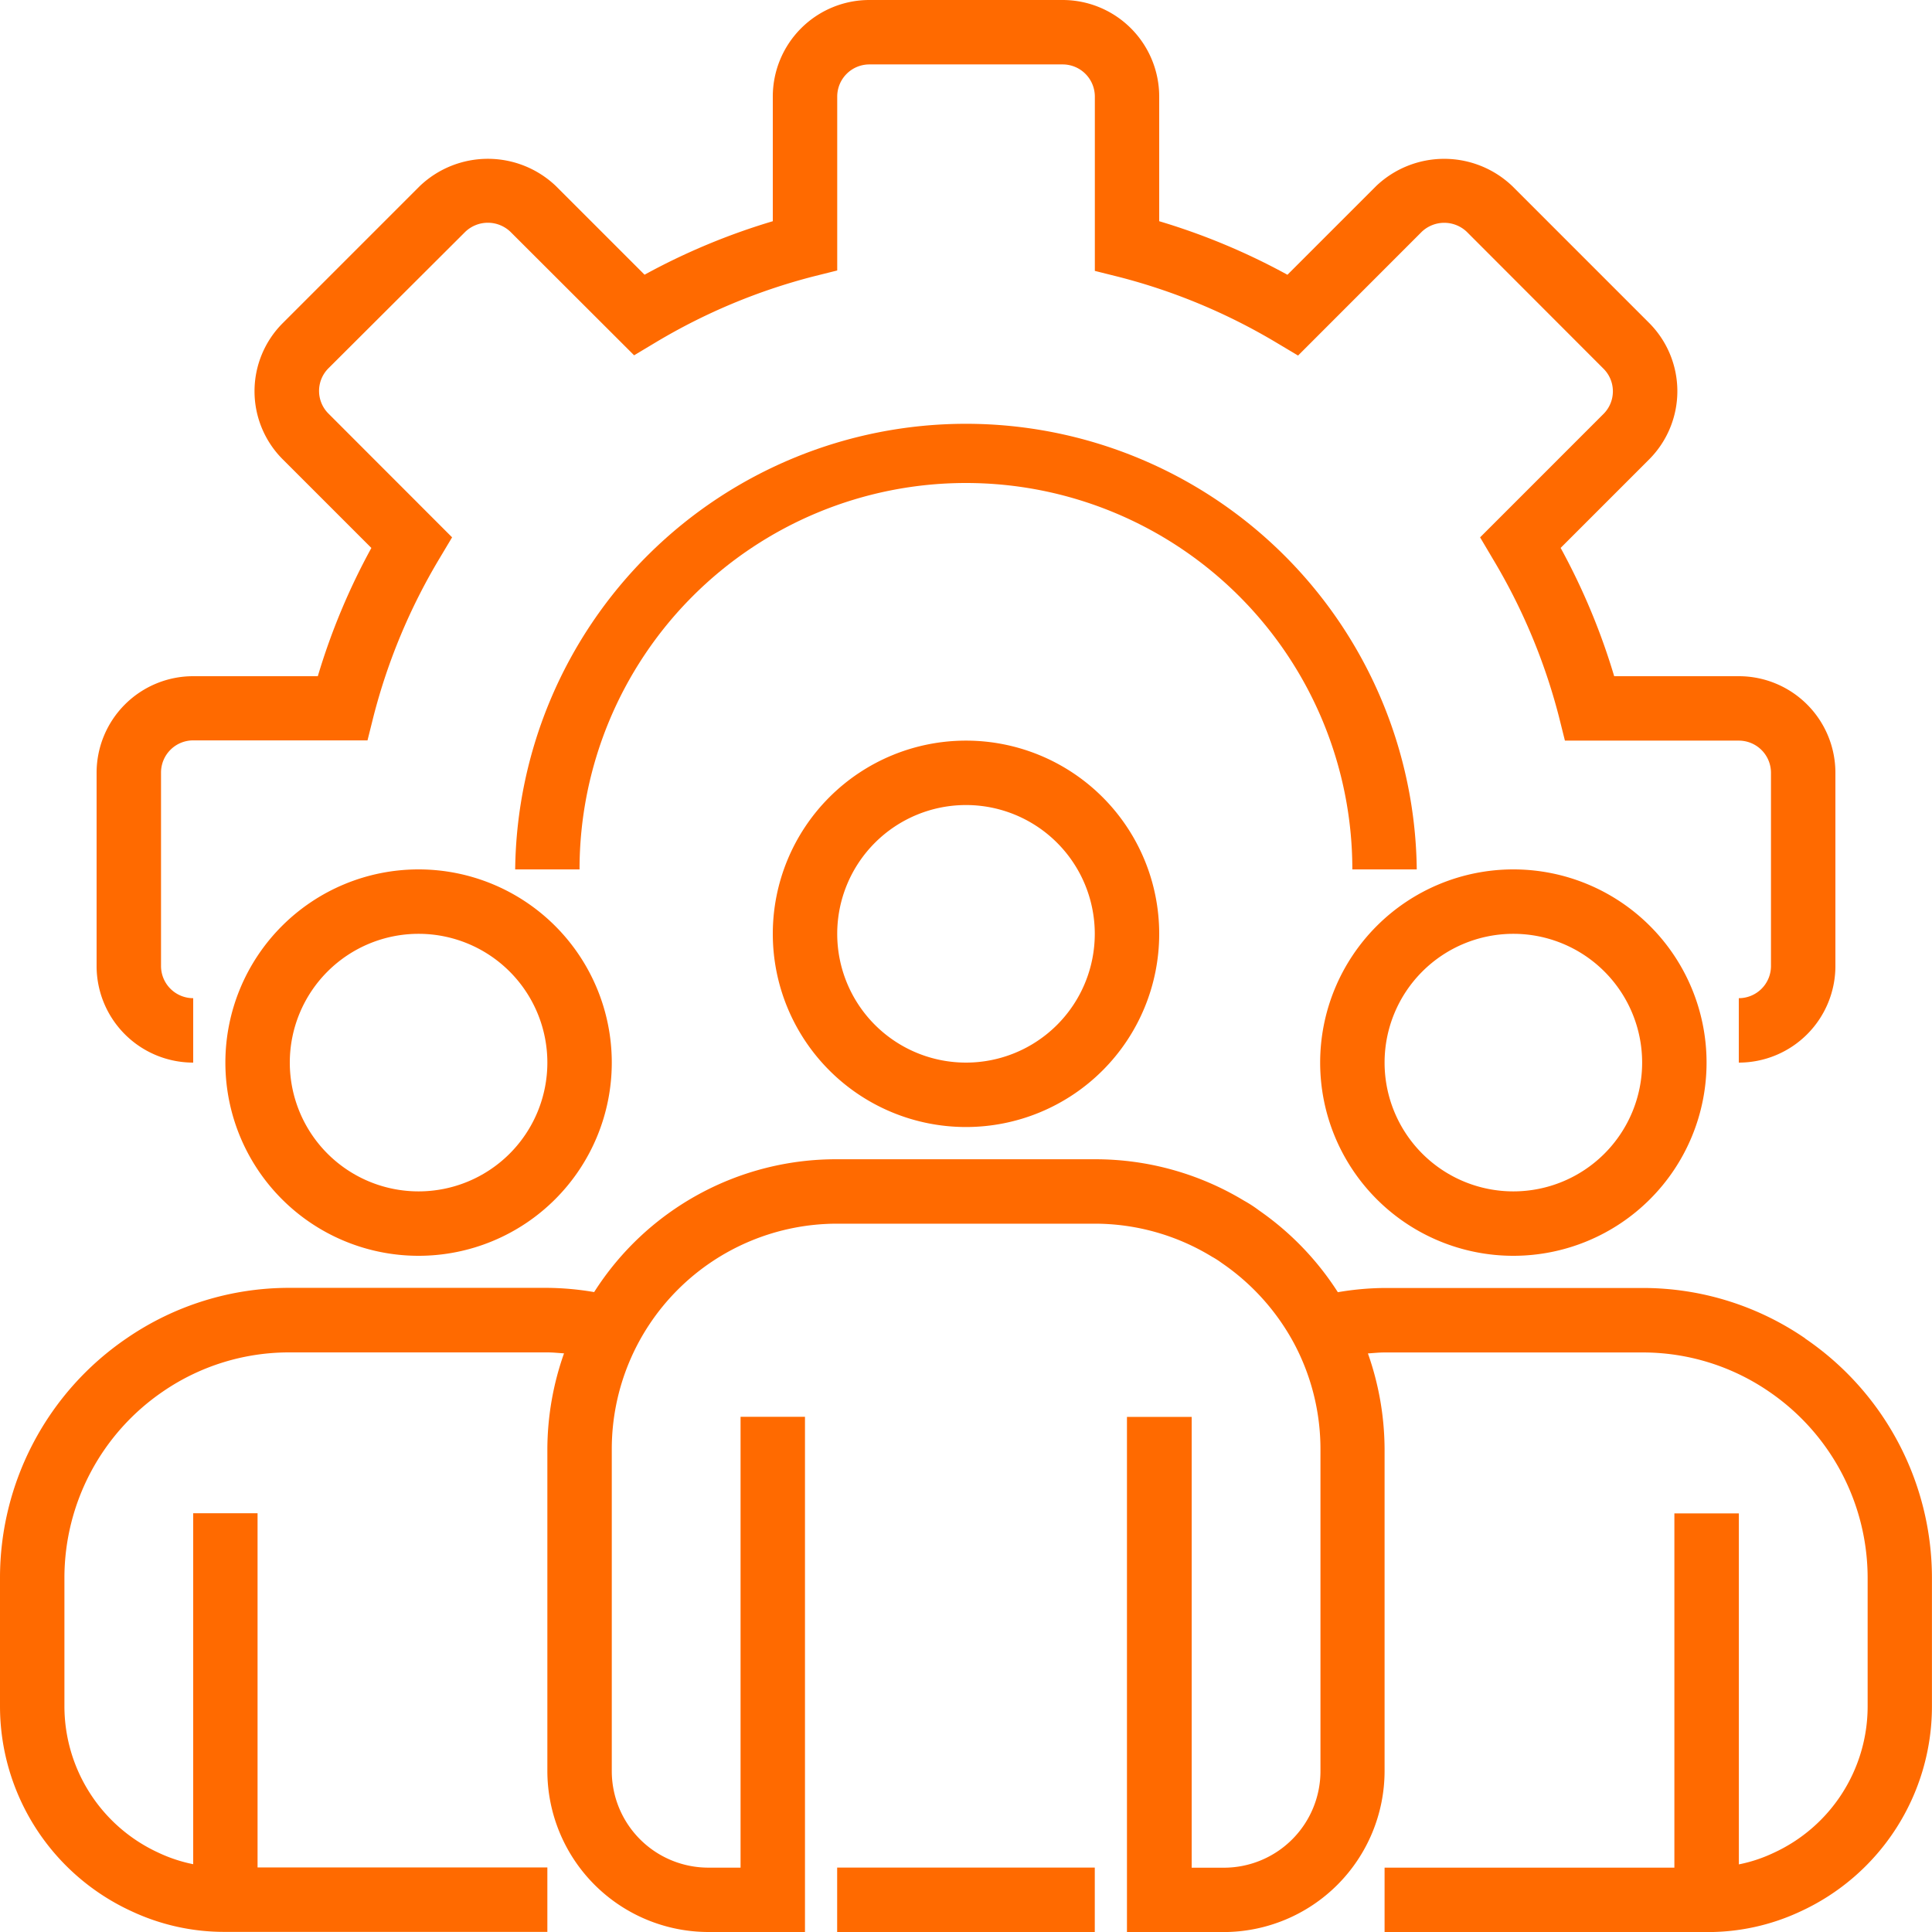 <svg xmlns="http://www.w3.org/2000/svg" width="32" height="32" viewBox="0 0 32 32"><defs><style>.a{fill:#ff6a00;}</style></defs><g transform="translate(-0.5)"><path class="a" d="M57.7,17.6V16.533A.533.533,0,0,0,58.233,16V12.8a.533.533,0,0,0-.533-.533H54.82l-.1-.4A9.856,9.856,0,0,0,53.628,9.26L53.415,8.9,55.46,6.855a.529.529,0,0,0,0-.747L53.195,3.84a.541.541,0,0,0-.747,0L50.4,5.889l-.357-.213a9.878,9.878,0,0,0-2.609-1.089l-.4-.1V1.6a.533.533,0,0,0-.533-.533H43.3a.533.533,0,0,0-.533.533V4.48l-.4.1A9.876,9.876,0,0,0,39.76,5.671l-.357.214L37.355,3.84a.541.541,0,0,0-.749,0L34.34,6.1a.53.53,0,0,0,0,.75L36.388,8.9l-.213.357a9.855,9.855,0,0,0-1.088,2.606l-.1.4H32.1a.533.533,0,0,0-.533.533V16a.533.533,0,0,0,.533.533V17.6A1.6,1.6,0,0,1,30.5,16V12.8a1.6,1.6,0,0,1,1.6-1.6h2.064a10.891,10.891,0,0,1,.887-2.124L33.584,7.609a1.595,1.595,0,0,1,0-2.258l2.267-2.267a1.633,1.633,0,0,1,2.259,0L39.576,4.55A10.893,10.893,0,0,1,41.7,3.664V1.6A1.6,1.6,0,0,1,43.3,0h3.2a1.6,1.6,0,0,1,1.6,1.6V3.664a10.9,10.9,0,0,1,2.124.887l1.467-1.467a1.634,1.634,0,0,1,2.259,0L56.216,5.35a1.6,1.6,0,0,1,0,2.258L54.749,9.075a10.932,10.932,0,0,1,.887,2.125H57.7a1.6,1.6,0,0,1,1.6,1.6V16a1.6,1.6,0,0,1-1.6,1.6Zm0,0" transform="translate(-28.4)"/><path class="a" d="M175.433,137.467h-1.067a6.4,6.4,0,1,0-12.8,0H160.5a7.467,7.467,0,0,1,14.933,0Zm0,0" transform="translate(-151.467 -123.067)"/><path class="a" d="M243.7,236.4a3.2,3.2,0,1,1,3.2-3.2A3.2,3.2,0,0,1,243.7,236.4Zm0-5.333a2.133,2.133,0,1,0,2.133,2.133A2.133,2.133,0,0,0,243.7,231.067Zm0,0" transform="translate(-227.2 -217.733)"/><path class="a" d="M413.7,276.4a3.2,3.2,0,1,1,3.2-3.2A3.2,3.2,0,0,1,413.7,276.4Zm0-5.333a2.133,2.133,0,1,0,2.133,2.133A2.133,2.133,0,0,0,413.7,271.067Zm0,0" transform="translate(-388.134 -255.6)"/><path class="a" d="M73.7,276.4a3.2,3.2,0,1,1,3.2-3.2A3.2,3.2,0,0,1,73.7,276.4Zm0-5.333a2.133,2.133,0,1,0,2.133,2.133A2.133,2.133,0,0,0,73.7,271.067Zm0,0" transform="translate(-66.267 -255.6)"/><path class="a" d="M30.4,362.967a4.746,4.746,0,0,0-2.7-.835H23.433a4.773,4.773,0,0,0-.774.07,4.786,4.786,0,0,0-1.306-1.355,2.07,2.07,0,0,0-.246-.16A4.763,4.763,0,0,0,18.633,360H14.366a4.747,4.747,0,0,0-4.025,2.2,4.793,4.793,0,0,0-.775-.07H5.3a4.747,4.747,0,0,0-2.7.834,4.8,4.8,0,0,0-2.1,3.966v2.133a3.737,3.737,0,0,0,2.172,3.389,3.616,3.616,0,0,0,1.561.345H9.566v-1.067h-4.8v-5.867H3.7v5.813a2.5,2.5,0,0,1-.581-.193,2.671,2.671,0,0,1-1.552-2.42v-2.133A3.737,3.737,0,0,1,3.2,363.846a3.689,3.689,0,0,1,2.1-.647H9.566c.094,0,.185.01.276.016a4.8,4.8,0,0,0-.276,1.584v5.333a2.67,2.67,0,0,0,2.667,2.667h1.6v-8.533H12.766v7.467h-.533a1.6,1.6,0,0,1-1.6-1.6V364.8a3.733,3.733,0,0,1,3.733-3.733h4.267a3.726,3.726,0,0,1,1.944.549,1.337,1.337,0,0,1,.156.1,3.778,3.778,0,0,1,1.2,1.333,3.725,3.725,0,0,1,.438,1.752v5.333a1.6,1.6,0,0,1-1.6,1.6h-.533v-7.467H19.166V372.8h1.6a2.67,2.67,0,0,0,2.667-2.667V364.8a4.811,4.811,0,0,0-.276-1.584c.092-.006.182-.016.276-.016H27.7a3.691,3.691,0,0,1,2.1.648,3.738,3.738,0,0,1,1.634,3.085v2.133a2.67,2.67,0,0,1-1.561,2.424,2.451,2.451,0,0,1-.572.189v-5.813H28.233v5.867h-4.8V372.8h5.333a3.607,3.607,0,0,0,1.552-.34,3.738,3.738,0,0,0,2.181-3.393v-2.133a4.8,4.8,0,0,0-2.1-3.965Zm0,0" transform="translate(0 -340.799)"/><path class="a" d="M260.5,580h4.267v1.067H260.5Zm0,0" transform="translate(-246.134 -549.067)"/></g></svg>